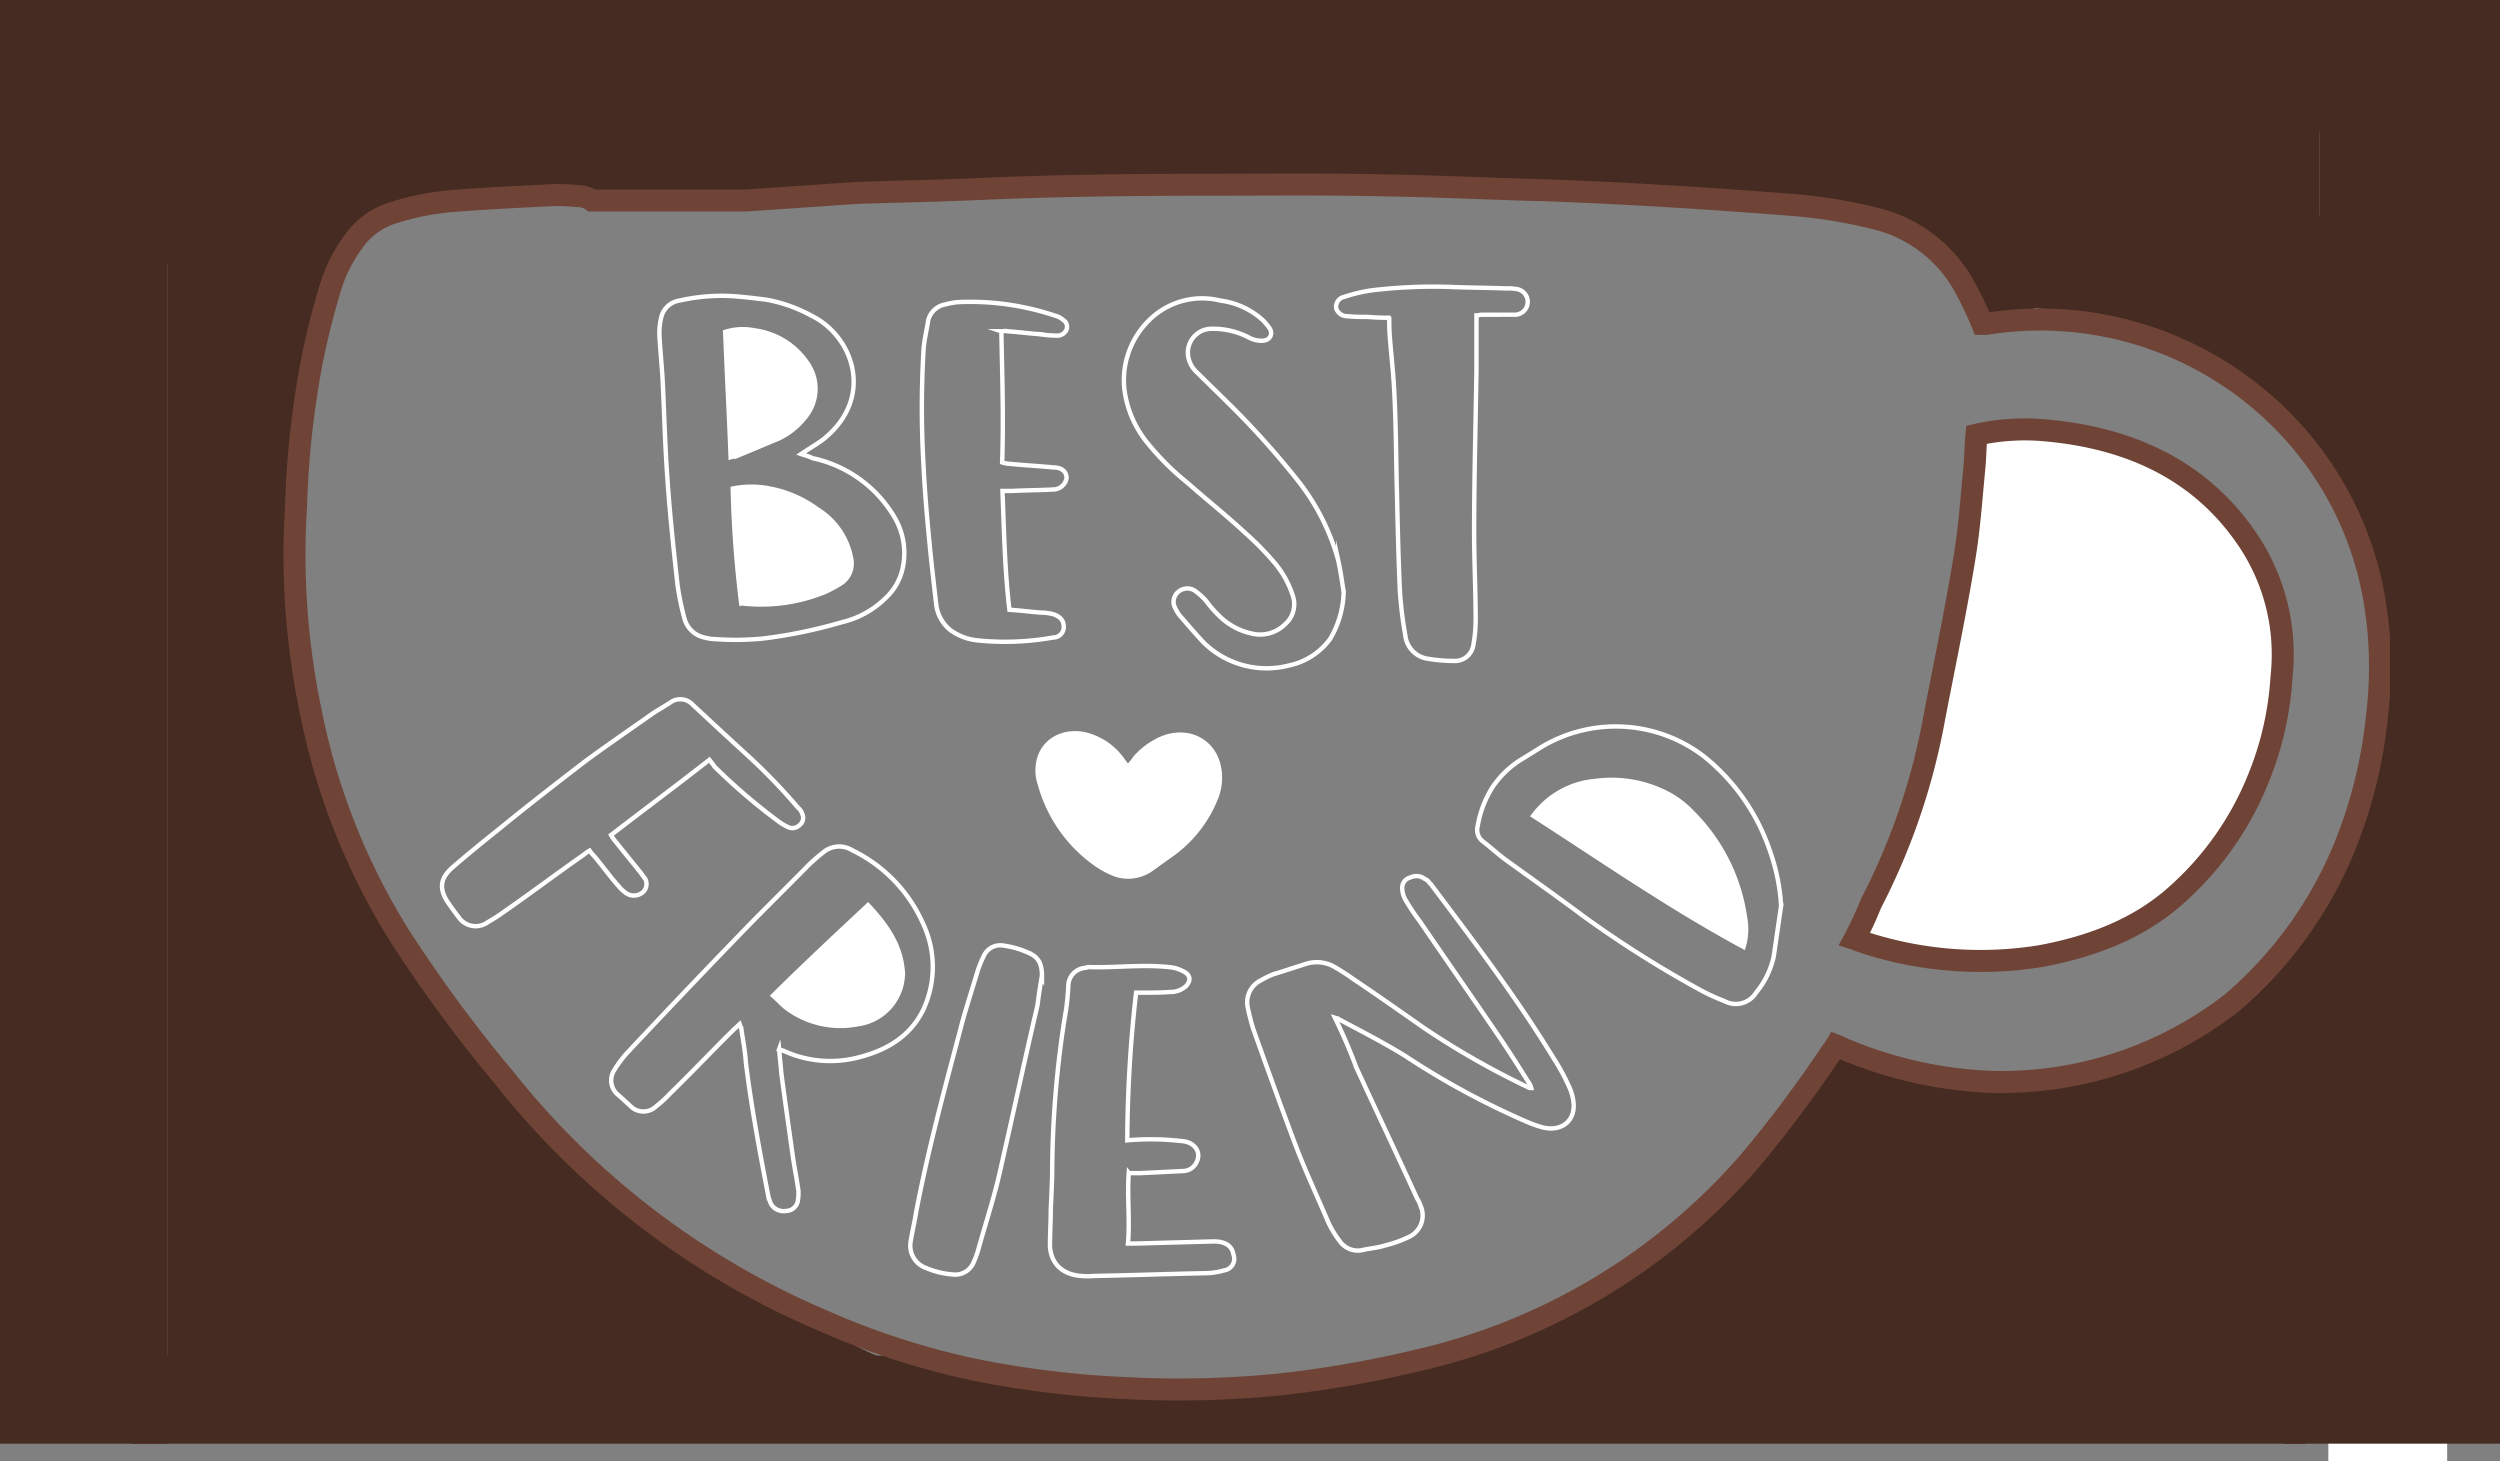 <svg xmlns="http://www.w3.org/2000/svg" viewBox="0 0 568 332"><rect x="0" y="0" width="568" height="332" fill="#808080" stroke="none"/><defs><style>.cls-1{fill:#452b21;}.cls-2,.cls-4,.cls-6{fill:none;}.cls-2,.cls-3{stroke:#6f4436;stroke-width:5px;}.cls-2,.cls-3,.cls-4,.cls-5,.cls-6{stroke-miterlimit:10;}.cls-3,.cls-5,.cls-7{fill:#fff;}.cls-4,.cls-5{stroke:#fff;}.cls-6{stroke:#000;}</style></defs><title>資產 2</title><g id="圖層_2" data-name="圖層 2"><g id="圖層_1-2" data-name="圖層 1"><g id="圖層_1-2-2" data-name="圖層 1-2"><ellipse class="cls-1" cx="455.5" cy="68.5" rx="7.5" ry="3.5"/><ellipse class="cls-1" cx="311.65" cy="318.51" rx="26.84" ry="3.35" transform="translate(-48.11 55.55) rotate(-9.46)"/><ellipse class="cls-1" cx="455.43" cy="48.67" rx="6.71" ry="45.05" transform="translate(354.89 495.52) rotate(-83.42)"/><path class="cls-1" d="M340.3,308c-22.88,5.67-45.81,9-69.56,6.67-9.59-.83-18.29.84-27.92-1.67-8.13-1.41-17-3.41-25.3-5H30v20H524V308Z"/><path class="cls-1" d="M527,23H35V60H65.58a76.53,76.53,0,0,1,56.55-14.08C141,48.07,160,48.07,179,47c110.23-6.59,218-8.8,330.57,7.67,2.57,0,8.1,6.32,8.1,6.32H527Z"/><path class="cls-1" d="M160.55,288.28c-1.91-1.91-3.83-4.79-5.74-5.74-27.77-18.19-48.83-46-64.15-73.72a13.78,13.78,0,0,1-2.87-1.91c-5.74-9.57-10.53-21.06-12.45-30.64C67,133.49,57.69,80.69,89.7,47H38V317H233.53c-15.24-4-30.85-5.14-44.25-14.36C179.7,296.89,168.21,295,160.55,288.28Z"/><path class="cls-1" d="M557,49H433.59c8.14,5.19,12.48,19.2,18.74,20,21.12,1.92,38.41,3.84,55.69,15.26,28.81,18.11,37.45,51.48,32.65,84.84-8.64,57.2-71.06,96.29-124.83,69.6-25,38.13-65.29,70.55-113.31,74.36a15.2,15.2,0,0,0-6.32,1.92H557Z"/><path class="cls-2" d="M417.15,237.52a12.06,12.06,0,0,1-1.09,1.55,287.86,287.86,0,0,1-18.52,24.73A141.46,141.46,0,0,1,322.44,309a252.76,252.76,0,0,1-31.63,5.54,230.27,230.27,0,0,1-34.51.86,225.28,225.28,0,0,1-33.92-4,174,174,0,0,1-35.55-11.41A184.4,184.4,0,0,1,114.65,245a321.79,321.79,0,0,1-23.83-32.34,151.64,151.64,0,0,1-20.22-51,174.26,174.26,0,0,1-3.35-46.52,209.34,209.34,0,0,1,3.7-33.54Q72.7,73,75.27,64.69a34.06,34.06,0,0,1,5.05-9.81,17.1,17.1,0,0,1,9-6.54A60.86,60.86,0,0,1,104,45.58c6.85-.51,13.73-.86,20.57-1.2a41,41,0,0,1,6.5.17,5.6,5.6,0,0,1,3.42,1h35l25.23-1.72c10.11-.34,20.22-.51,30.32-1,16.77-.68,33.55-.86,50.18-.86,13.35,0,26.89-.17,40.26.17,10.83.17,21.48.68,32.31,1,6.85.17,13.89.51,20.76.86,13,.68,25.81,1.55,38.89,2.58a113.85,113.85,0,0,1,18.38,3,31.53,31.53,0,0,1,20.22,15,81.24,81.24,0,0,1,4.33,9h.91c41.08-6.54,80,20.46,87.87,61a91.09,91.09,0,0,1,.91,28,107.5,107.5,0,0,1-7.75,30.76,92.77,92.77,0,0,1-25.11,34.41,85.4,85.4,0,0,1-54.15,18.07,95.65,95.65,0,0,1-34.67-7.73A9.13,9.13,0,0,0,417.15,237.52Z"/><g id="圖層_1-2-2-2" data-name="圖層 1-2-2"><path class="cls-3" d="M510.5,122.38q-15.34-22.47-47.44-24.73a50.22,50.22,0,0,0-14,1.13c-.24,2.43-.24,4.86-.45,7.12-.69,7.12-1.17,14.38-2.39,21.52-2.1,12.73-4.79,25.27-7.16,37.81a149.21,149.21,0,0,1-14,40.09,76.35,76.35,0,0,1-3.71,8,8.63,8.63,0,0,1,1.16.47,6.38,6.38,0,0,1,1.07.36,85.53,85.53,0,0,0,39.86,3.11c12.34-2.26,23-6.56,31.39-14.23a70.3,70.3,0,0,0,18.37-26.4,72.46,72.46,0,0,0,5.16-22.84A46.58,46.58,0,0,0,510.5,122.38Z"/></g><path class="cls-4" d="M182,103.16c1.92-1.29,3.6-2.25,5.1-3.38,11.77-9.46,6.71-23.39-2.63-28a34,34,0,0,0-10.36-3.69c-2.63-.33-5.26-.65-7.73-.81a42.86,42.86,0,0,0-11.94,1,5,5,0,0,0-4.22,3.88,15,15,0,0,0-.35,4.79c.18,3.24.53,6.46.7,9.81.35,7.2.53,14.65,1.06,21.88.53,8,1.41,16.08,2.29,24.13a60.24,60.24,0,0,0,1.58,7.72,6,6,0,0,0,4.7,4.39,9.65,9.65,0,0,0,2.29.33,63.57,63.57,0,0,0,11.06-.16,111.86,111.86,0,0,0,17.75-3.69,20.9,20.9,0,0,0,9.83-5.4,12.93,12.93,0,0,0,3.89-6.58,16,16,0,0,0-1.92-12.08,28.49,28.49,0,0,0-18.45-13.19C183.65,103.62,182.89,103.49,182,103.16ZM303.3,231.23c.53.16.7.16.88.33,5.1,2.73,10.18,5.31,15.12,8.37a180.57,180.57,0,0,0,27.24,14.79,29.17,29.17,0,0,0,4,1.44c4.22,1,7.21-1.44,7-5.31a11.4,11.4,0,0,0-1.06-4,48.35,48.35,0,0,0-3.6-6.58c-8.25-13.52-17.91-26.23-27.57-39.1-.18-.33-.53-.49-.7-.81a1.8,1.8,0,0,0-.88-.65,3.13,3.13,0,0,0-3.34-.33,2.4,2.4,0,0,0-1.8,2.59,5.57,5.57,0,0,0,.7,2.42,51.06,51.06,0,0,0,3.34,5c5.82,8.53,11.77,17.06,17.57,25.58,2.47,3.59,4.74,7.2,7,10.79a3.83,3.83,0,0,1,.7,1.44c-.35,0-.53,0-.7-.16a183.08,183.08,0,0,1-23.77-13.56c-5.26-3.69-10.54-7.4-15.81-10.94-1.41-1-2.81-1.92-4.22-2.73a8.06,8.06,0,0,0-6.71-.81l-7.55,2.42a19.83,19.83,0,0,0-2.63,1.29,5.56,5.56,0,0,0-3,6.28,48.53,48.53,0,0,0,1.23,4.79c3.15,8.86,6.33,17.7,9.66,26.54,2.29,6,4.92,11.59,7.39,17.38a22.49,22.49,0,0,0,2.63,4.33,5,5,0,0,0,5.41,1.92c1.58-.33,3.34-.49,4.92-1a26.84,26.84,0,0,0,5.1-1.8,5.4,5.4,0,0,0,3-7h0l-.16-.36a5.48,5.48,0,0,0-.7-1.44c-4.56-10-9.32-20-13.88-29.92C306.66,238.47,305.1,234.94,303.3,231.23ZM177,238.43a7.77,7.77,0,0,1,1.06.33,25.37,25.37,0,0,0,16.51,1.6c6.71-1.6,12.13-4.79,15.12-10.79a23,23,0,0,0,0-19.79,33.55,33.55,0,0,0-16-16.57,5.66,5.66,0,0,0-6.71.49,40.65,40.65,0,0,0-4,3.59c-5.1,5.17-10.18,10.13-15.28,15.44-8.42,8.69-16.83,17.54-25.12,26.38a25.19,25.19,0,0,0-3,4,4.25,4.25,0,0,0,1.06,5.81l2.47,2.25a4.15,4.15,0,0,0,5.86.29l.12-.12a25.88,25.88,0,0,0,3.15-2.88c4.92-4.79,9.66-9.81,14.58-14.65l1.23-1.13c.18.49.18.65.35.81.35,2.59.88,5.17,1.06,7.88,1.23,10.13,3.15,20.28,5.1,30.39a8.56,8.56,0,0,0,.7,1.92,3.3,3.3,0,0,0,3.34,1.44,2.74,2.74,0,0,0,2.63-2.09,11.18,11.18,0,0,0,.18-2.42c-.35-2.59-.88-5.17-1.23-7.55-.88-6.28-1.8-12.7-2.63-19-.2-2.14-.36-3.74-.54-5.66Zm227.67-32.66a45.64,45.64,0,0,0-2.63-12.7,46.5,46.5,0,0,0-14.92-21.23,32.89,32.89,0,0,0-37.23-1.92l-3.6,2.25a21.36,21.36,0,0,0-7.21,6.71,23.82,23.82,0,0,0-3.35,8.82,3.27,3.27,0,0,0,1.06,3.38c1.92,1.44,3.6,3.06,5.63,4.51,6,4.33,11.94,8.53,17.75,12.86a247.7,247.7,0,0,0,25.14,15.93,47.06,47.06,0,0,0,6.47,3.06,5.41,5.41,0,0,0,7.21-1.92,19.38,19.38,0,0,0,4-8.2ZM305.27,134.5c-.35-2.42-.7-4.79-1.23-7.2a51,51,0,0,0-9.48-18.5,193.94,193.94,0,0,0-16-17.7l-6.84-6.71a6.17,6.17,0,0,1-1.8-3.69,5.41,5.41,0,0,1,5.63-6,17.45,17.45,0,0,1,8.07,1.92,6.34,6.34,0,0,0,3,.81c1.8,0,2.63-1.29,1.92-2.73A15.28,15.28,0,0,0,287,72.82a17.64,17.64,0,0,0-9.66-4.51,17.1,17.1,0,0,0-14.92,3.24,19.17,19.17,0,0,0-7,16.57A24,24,0,0,0,261,101a60,60,0,0,0,8.79,8.69c4.4,3.88,9,7.55,13.35,11.59a64.81,64.81,0,0,1,6.71,6.91,21.82,21.82,0,0,1,3.89,7.2,6,6,0,0,1-1.8,6.46,8,8,0,0,1-7.55,2.09,15,15,0,0,1-7.55-4.18,25.59,25.59,0,0,1-2.81-3.24,15.67,15.67,0,0,0-2.47-2.25,3.12,3.12,0,0,0-3.6,0,3,3,0,0,0-1.23,3.24,9.59,9.59,0,0,0,1.23,2.25c1.8,2.09,3.6,4.18,5.41,6.12a20.36,20.36,0,0,0,19.5,5.31,15.54,15.54,0,0,0,9.32-6,21.89,21.89,0,0,0,3.09-10.69Zm10.38-62.23a46.29,46.29,0,0,0,.18,5c.35,4.33.86,8.69,1,13,.35,6.91.35,13.68.53,20.6.18,7.88.35,15.6.7,23.5a92.36,92.36,0,0,0,1.23,10,6,6,0,0,0,5.2,5.31,36.63,36.63,0,0,0,5.91.49,4.22,4.22,0,0,0,4.34-3.59,32.59,32.59,0,0,0,.53-5.81c0-6.58-.35-13.19-.35-20,0-12.24.35-24.29.53-36.53V71.66c.53,0,.86-.16,1.23-.16H344a2.93,2.93,0,0,0,.68-5.81,11.5,11.5,0,0,0-2.43-.16c-4.18-.16-8.33-.16-12.53-.33a116.94,116.94,0,0,0-18.43.81,39.57,39.57,0,0,0-5.91,1.44,2.32,2.32,0,0,0-1.8,2.59,2.58,2.58,0,0,0,2.43,1.8,45.78,45.78,0,0,0,4.71.16,47.42,47.42,0,0,0,4.87.18Zm-88.17,3c.53,0,1.06-.16,1.41,0,2.47.16,4.92.49,7.21.65a31.29,31.29,0,0,0,3.89.33,2.29,2.29,0,0,0,2.29-1.29,1.8,1.8,0,0,0-.7-2.25,4.31,4.31,0,0,0-1.92-1,60.39,60.39,0,0,0-22.13-3.06,15.13,15.13,0,0,0-2.63.49,4.9,4.9,0,0,0-4,3.59c-.35,2.25-.88,4.33-1.06,6.59a225.46,225.46,0,0,0,0,26.7c.35,7.2,1.06,14.65,1.8,21.88.35,3.06.7,6.28,1.06,9.34a8.74,8.74,0,0,0,3.34,6,12.62,12.62,0,0,0,6,2.25,61.75,61.75,0,0,0,17.25-.65,2.36,2.36,0,0,0,2.38-2.59c0-1.29-.88-2.25-2.47-2.73a11.26,11.26,0,0,0-2.47-.33c-2.47-.16-4.74-.49-7.39-.65-1.06-9-1.23-18-1.58-27H230c3.15-.16,6.33-.16,9.32-.33a3.08,3.08,0,0,0,3-2.59c0-1.44-1.06-2.42-3-2.42-3.34-.33-6.71-.49-9.83-.81a6.71,6.71,0,0,1-1.8-.33c.35-10.15,0-19.79-.18-29.78Zm29,191.27H259l9.73-.48a3.45,3.45,0,0,0,3.18-2.11c1.07-2.26-.53-4.56-3.57-4.71a61.51,61.51,0,0,0-12.22-.16,304.72,304.72,0,0,1,2-33.55h2.15c1.92,0,3.66,0,5.59-.16a5.15,5.15,0,0,0,3.57-1.29c1.22-1.29,1.06-2.57-.52-3.35a7.9,7.9,0,0,0-3.32-1c-5.94-.64-12,.16-18,0a1.41,1.41,0,0,0-.87.16,4.16,4.16,0,0,0-4,4.16,55.08,55.08,0,0,1-.87,7.51,231,231,0,0,0-2.78,32.93c0,3.57-.18,6.86-.34,10.4,0,2.71-.18,5.35-.18,8.15.18,4,2.78,6.55,7.14,6.86a16.32,16.32,0,0,0,2.78,0c8.55-.16,17.28-.48,25.84-.64a16.09,16.09,0,0,0,3.84-.64,2.64,2.64,0,0,0,2.09-3.57c-.34-2.08-1.92-3-4.54-3l-17.62.48h-1.81C256.75,277.16,256.06,271.9,256.45,266.5Zm-95.28-93.87c.53.65.88,1.13,1.23,1.6a135.36,135.36,0,0,0,14.11,12.11,13.92,13.92,0,0,0,2.63,1.6,2.33,2.33,0,0,0,2.47-.49,2.12,2.12,0,0,0,.7-2.42,3.3,3.3,0,0,0-1.06-1.6,133.56,133.56,0,0,0-10.71-11.18l-6.14-5.64-7.05-6.54a3.83,3.83,0,0,0-5.1-.49c-1.23.81-2.63,1.6-3.89,2.42-5.1,3.59-10.36,7.2-15.46,10.94-6.71,5.17-13.35,10.29-19.82,15.6-3.5,2.77-6.82,5.5-10.2,8.41-2.81,2.42-3.19,4.68-1.39,7.67.88,1.29,1.8,2.59,2.81,3.88a4.64,4.64,0,0,0,6.47,1c1.41-.81,2.63-1.6,4-2.59,6-4.18,11.77-8.53,17.75-12.7a9.71,9.71,0,0,1,1.41-1,9,9,0,0,0,1.06,1.29c1.92,2.25,3.6,4.66,5.63,6.91a8,8,0,0,0,1.8,1.6,3.13,3.13,0,0,0,3.6-.33,2.5,2.5,0,0,0,.53-3.06l-1.06-1.44-5.82-7.2a9,9,0,0,1-.88-1.29C145.92,184.25,153.51,178.62,161.17,172.63Zm75.54,49.19c0-2.42-.53-4-2.29-5a20,20,0,0,0-6.65-2.05,4.09,4.09,0,0,0-4.22,2.25,27.55,27.55,0,0,0-1.41,3.38c-1.41,4.79-3,9.48-4.22,14.38-3.6,13.52-7.21,27-9.83,40.72-.35,2.25-.88,4.33-1.23,6.58a5.4,5.4,0,0,0,3.6,6,19,19,0,0,0,6,1.44,4.52,4.52,0,0,0,4.56-2.42,20.43,20.43,0,0,0,1.15-3c1.8-6.46,3.89-12.7,5.26-19.17,2.81-12.24,5.41-24.45,8.25-36.53.31-2.43.67-4.79,1-6.64Z"/><path class="cls-5" d="M168.41,137.1A256.41,256.41,0,0,1,166.49,111a21.24,21.24,0,0,1,8.42,0,26.25,26.25,0,0,1,10.73,4.66,16.64,16.64,0,0,1,7.78,11.44,5.4,5.4,0,0,1-2.5,5.54,33.48,33.48,0,0,1-3.34,1.8,38.34,38.34,0,0,1-18.65,2.69A.81.81,0,0,0,168.41,137.1Z"/><path class="cls-5" d="M166,103.89c-.35-9.64-.88-19-1.23-28.49a13.53,13.53,0,0,1,6.71-.33,17.12,17.12,0,0,1,11.94,7.4,10.15,10.15,0,0,1-.7,12.59,16.51,16.51,0,0,1-6,4.66c-3.15,1.29-6.14,2.59-9.32,3.88A8.52,8.52,0,0,0,166,103.89Z"/><path class="cls-5" d="M197.22,205.65c4.22,4.51,7.55,9.17,7.91,15.44A11.77,11.77,0,0,1,195,232.68a20.51,20.51,0,0,1-16.22-3.59c-1.06-.81-1.92-1.8-3.15-2.88C182.58,219.32,189.79,212.58,197.22,205.65Z"/><path class="cls-5" d="M348.35,185.34a19.61,19.61,0,0,1,14.23-7.92,27.53,27.53,0,0,1,16,2.73,21.2,21.2,0,0,1,5.82,4.33,42,42,0,0,1,12.08,24.08,14,14,0,0,1-.35,6.58C379.38,206.09,364.1,195.47,348.35,185.34Z"/><path class="cls-6" d="M174.59.1"/><path class="cls-6" d="M131.14,18"/><circle class="cls-7" cx="492.82" cy="332.39"/><rect class="cls-1" x="527" y="22" width="29" height="32"/><rect class="cls-7" x="529" y="315" width="27" height="17"/><g id="圖層_2-2" data-name="圖層 2-2"><g id="圖層_1-2-3" data-name="圖層 1-2-3"><path class="cls-7" d="M256.4,173.59c-.68-.76-1.09-1.5-1.64-2.13a15.12,15.12,0,0,0-7.76-5c-5.59-1.4-10.62,1.5-11.57,6.62a10.26,10.26,0,0,0,.4,5.37,33.23,33.23,0,0,0,13,18.37,21.93,21.93,0,0,0,4.19,2.25,9.59,9.59,0,0,0,9.13-1.4l4.19-3a29.11,29.11,0,0,0,10.21-12.74,12.82,12.82,0,0,0,.55-9c-1.92-5.75-8-8.12-13.89-5.37a17.88,17.88,0,0,0-5.59,4.19,15.21,15.21,0,0,1-1.4,1.74Z"/></g></g><rect class="cls-1" y="22" width="38" height="306"/><rect class="cls-1" width="543" height="30"/><rect class="cls-1" x="543" width="25" height="316"/><rect class="cls-1" x="519" y="308" width="49" height="20"/></g></g></g></svg>